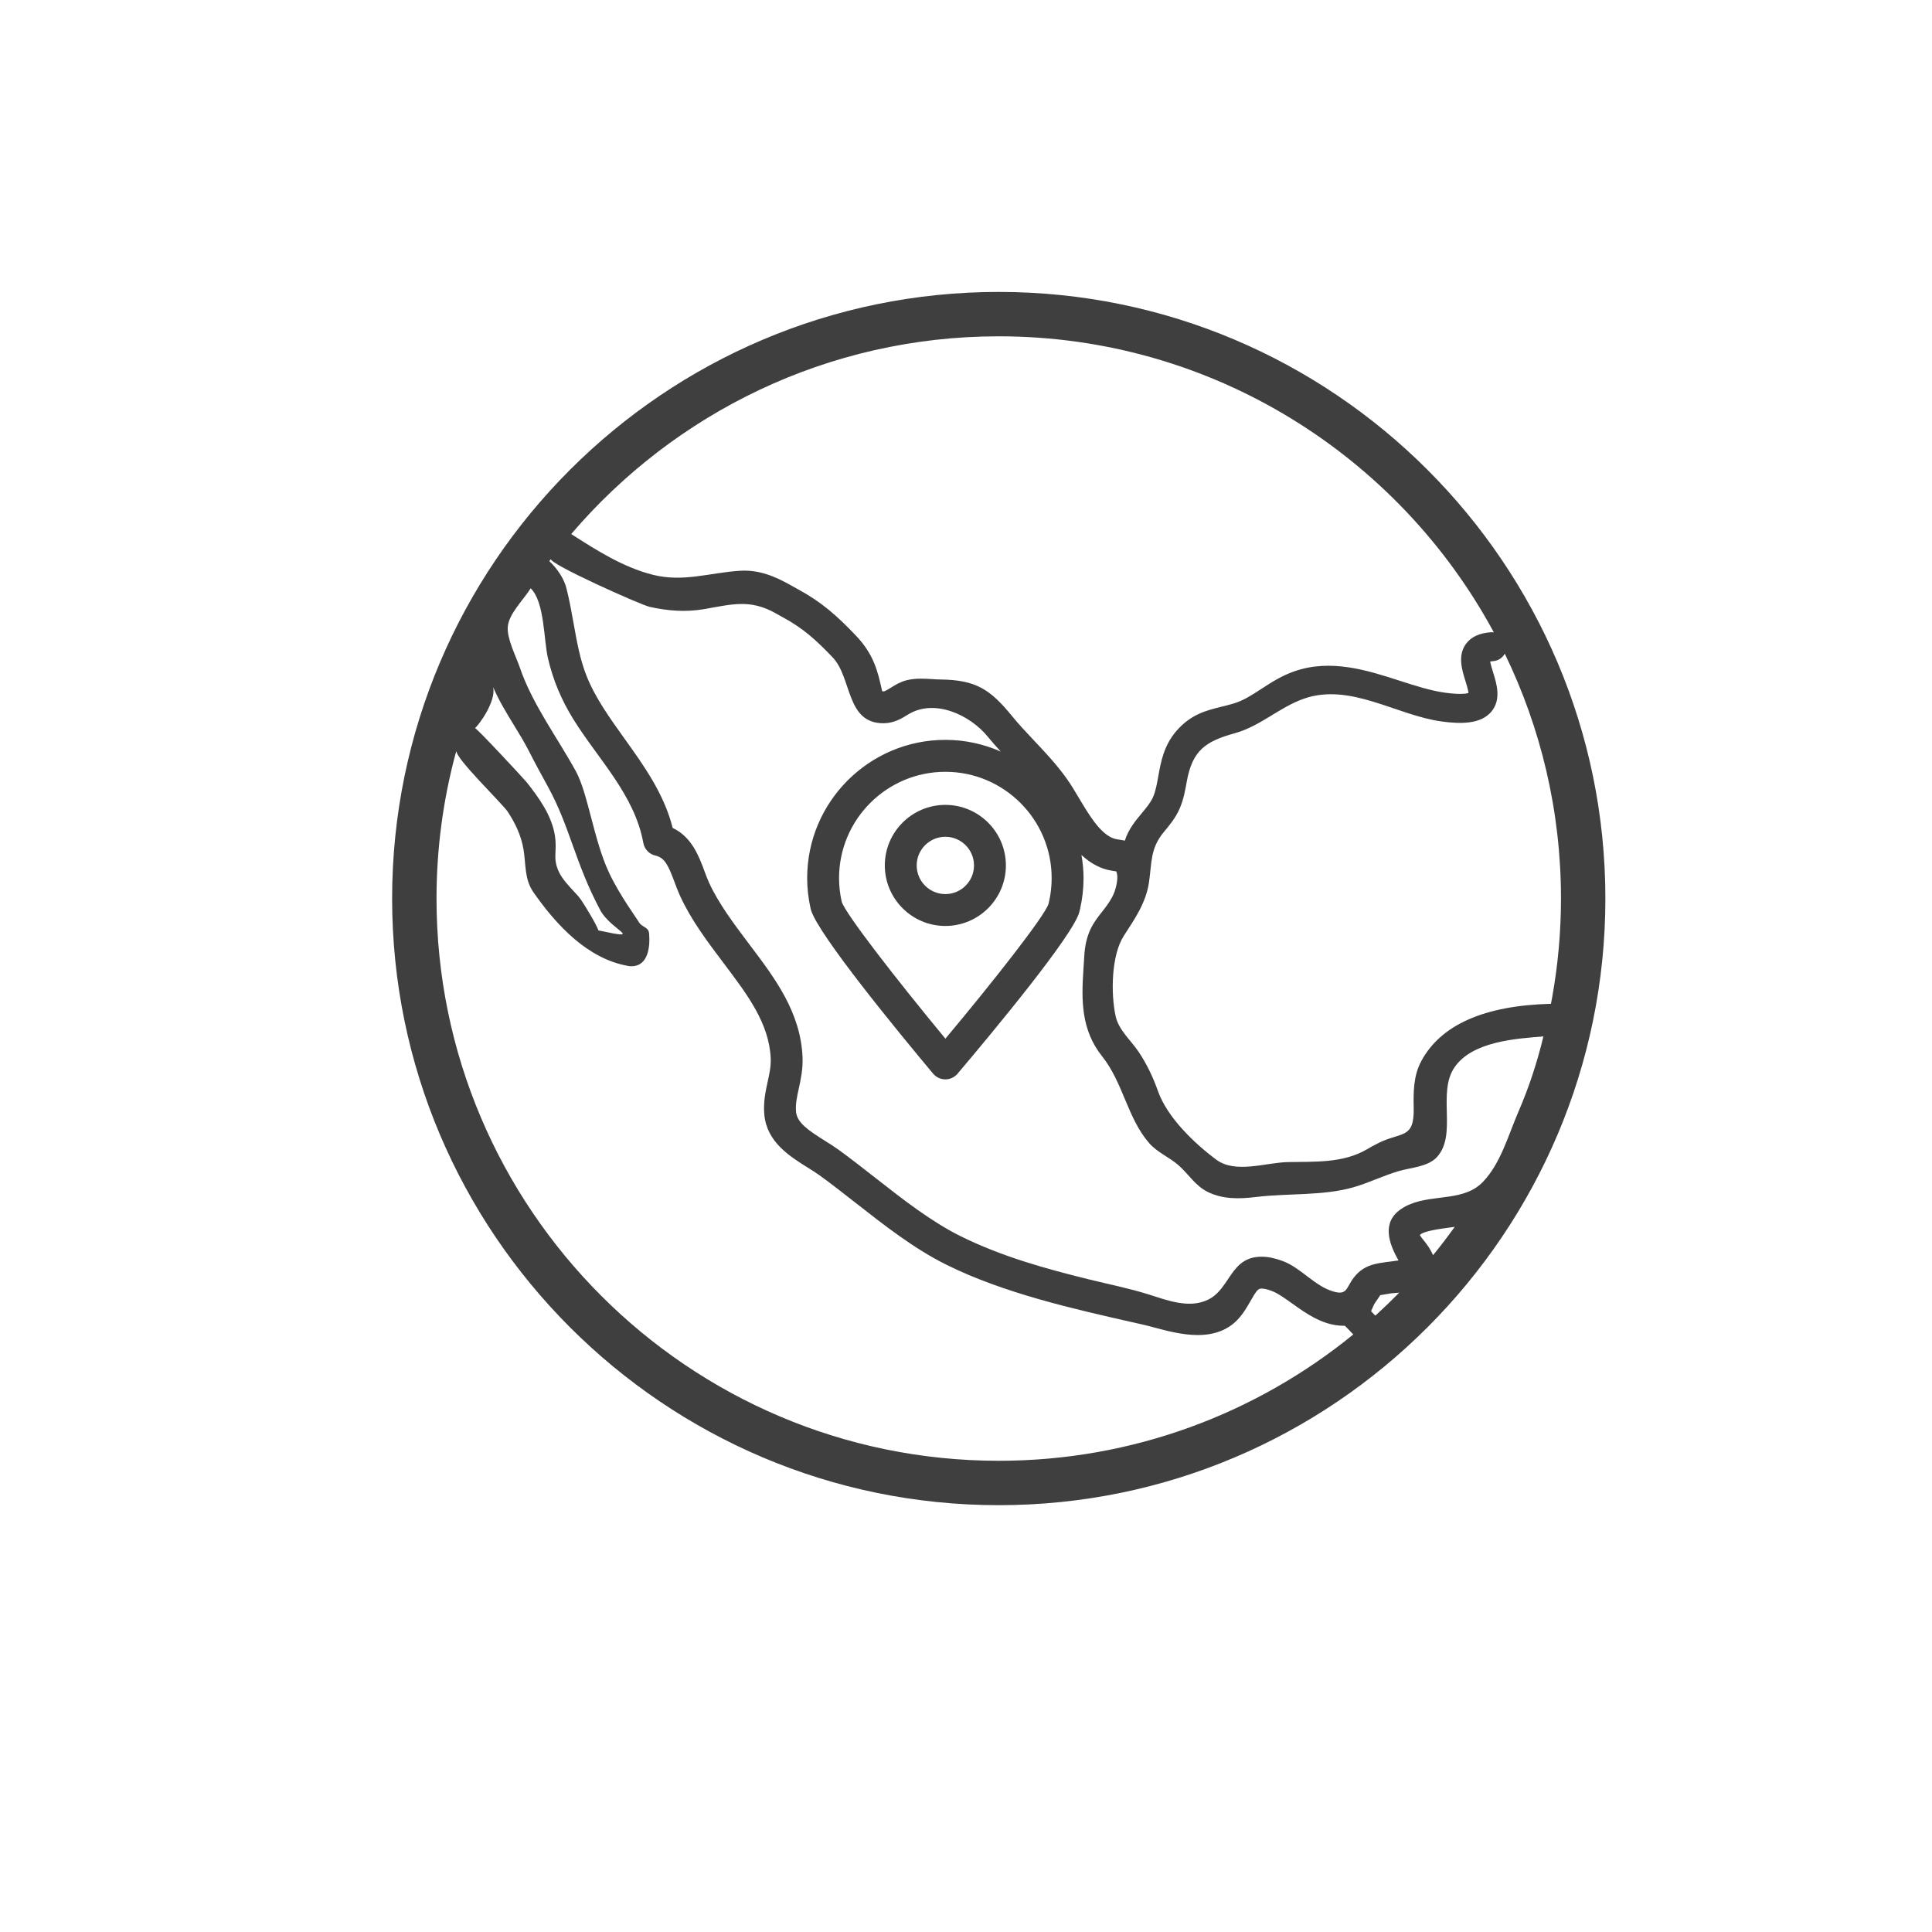 <?xml version="1.0" encoding="utf-8"?><!DOCTYPE svg PUBLIC "-//W3C//DTD SVG 1.1//EN" "http://www.w3.org/Graphics/SVG/1.1/DTD/svg11.dtd"><svg version="1.1" id="Capa_1" xmlns="http://www.w3.org/2000/svg" xmlns:xlink="http://www.w3.org/1999/xlink" x="0px" y="0px" width="200px" height="200px" viewBox="0 0 200 200" enable-background="new 0 0 200 200" xml:space="preserve"><path fill="#3F3F3F" d="M103.388,30.22c-34.626,0-62.796,28.171-62.796,62.798s28.17,62.798,62.796,62.798c34.628,0,62.8-28.171,62.8-62.798S138.016,30.22,103.388,30.22z M103.388,34.815c22.129,0,41.411,12.416,51.252,30.645c-0.088-0.01-0.178-0.017-0.271-0.012c-1.237,0.078-2.13,0.503-2.652,1.262c-0.821,1.192-0.377,2.622-0.02,3.771c0.115,0.369,0.296,0.95,0.32,1.26c-0.238,0.071-0.877,0.172-2.351-0.023c-1.517-0.2-3.104-0.712-4.784-1.253c-3.335-1.074-7.113-2.291-10.896-0.969c-1.34,0.469-2.397,1.158-3.42,1.824c-0.948,0.619-1.845,1.203-2.85,1.503c-0.45,0.135-0.875,0.239-1.277,0.338c-1.566,0.387-3.188,0.786-4.689,2.544c-1.28,1.498-1.581,3.182-1.847,4.667c-0.142,0.793-0.275,1.541-0.545,2.15c-0.252,0.571-0.696,1.103-1.166,1.666c-0.646,0.774-1.387,1.668-1.749,2.834c-0.171-0.038-0.343-0.07-0.511-0.093c-0.319-0.043-0.571-0.077-0.896-0.235c-1.287-0.626-2.368-2.444-3.323-4.049c-0.447-0.753-0.871-1.464-1.331-2.103c-1.043-1.45-2.203-2.678-3.324-3.866c-0.802-0.85-1.56-1.652-2.272-2.524c-2.267-2.776-3.733-3.77-7.453-3.811c-0.243-0.003-0.509-0.021-0.782-0.037c-0.39-0.024-0.794-0.049-1.186-0.049c-0.606,0-1.096,0.055-1.541,0.172c-0.656,0.171-1.183,0.5-1.604,0.765c-0.288,0.18-0.613,0.383-0.769,0.383c-0.035,0-0.079-0.009-0.133-0.026c-0.459-2.12-0.882-3.831-2.732-5.77c-1.926-2.019-3.521-3.447-5.972-4.775c-0.241-0.13-0.474-0.262-0.702-0.391c-1.705-0.962-3.352-1.656-5.348-1.525c-3.152,0.206-5.843,1.213-9.016,0.405c-3.063-0.781-5.786-2.522-8.418-4.208C69.813,42.771,85.684,34.815,103.388,34.815z M108.867,90.902c0,0.841-0.095,1.677-0.279,2.471l-0.053,0.221c-0.46,1.315-5.569,7.837-10.666,13.928c-5.149-6.223-10.312-12.888-10.732-14.164c-0.001-0.006-0.002-0.013-0.004-0.019c-0.183-0.804-0.274-1.624-0.274-2.437c0-6.068,4.937-11.005,11.004-11.005C103.931,79.897,108.867,84.834,108.867,90.902z M57.45,86.527c-0.328-2.094-1.655-3.947-2.943-5.566c-0.255-0.32-5.222-5.674-5.34-5.585c0.388-0.29,2.234-2.805,1.877-4.259c0.608,1.417,1.396,2.702,2.165,3.96c0.569,0.93,1.107,1.808,1.575,2.732c0.623,1.232,1.289,2.444,1.932,3.616c2.305,4.199,2.789,7.844,5.417,12.786c1.118,2.102,4.734,3.164-0.195,2.102c-0.091-0.462-1.674-3.084-2.033-3.49c-1.247-1.409-2.512-2.423-2.412-4.4C57.522,87.849,57.556,87.2,57.45,86.527z M103.388,151.22c-32.092,0-58.2-26.109-58.2-58.202c0-5.203,0.692-10.246,1.983-15.046c0,0,0.098-0.24,0.098-0.241c-0.257,0.633,4.732,5.461,5.274,6.275c0.797,1.196,1.407,2.488,1.648,3.913c0.264,1.56,0.078,3.091,1.04,4.465c2.361,3.37,5.59,6.888,9.827,7.615c0.097,0.017,0.193,0.025,0.309,0.025c1.767,0,1.945-2.089,1.824-3.407c-0.064-0.707-0.79-0.6-1.106-1.243c-0.1-0.202-1.93-2.674-3.042-5.042c-1.585-3.377-2.165-8.185-3.433-10.497c-1.919-3.497-4.505-6.941-5.795-10.726c-0.398-1.167-1.363-3.009-1.249-4.245c0.127-1.372,1.675-2.818,2.369-3.965c1.452,1.422,1.339,5.303,1.786,7.231c0.526,2.271,1.4,4.339,2.626,6.316c2.577,4.154,6.344,7.826,7.249,12.811c0.118,0.652,0.615,1.171,1.263,1.315c0.939,0.21,1.32,0.996,1.967,2.738c0.18,0.484,0.359,0.963,0.563,1.408c1.137,2.492,2.809,4.712,4.438,6.877l0.211,0.279c2.364,3.136,4.598,6.097,4.746,9.713c0.033,0.799-0.136,1.569-0.314,2.386c-0.22,1.004-0.469,2.142-0.347,3.429c0.268,2.822,2.608,4.287,4.489,5.464c0.436,0.272,0.862,0.537,1.243,0.813c1.216,0.878,2.431,1.83,3.716,2.838c2.981,2.336,6.063,4.751,9.409,6.411c5.924,2.938,13.082,4.556,19.396,5.982l0.996,0.226c0.335,0.076,0.71,0.177,1.11,0.283c1.304,0.35,2.927,0.783,4.502,0.783c1.746,0,3.138-0.538,4.138-1.6c0.594-0.631,0.99-1.329,1.34-1.944c0.647-1.142,0.803-1.266,1.138-1.266c0.176,0,0.494,0.039,1.009,0.228c0.644,0.236,1.388,0.768,2.176,1.331c1.398,0.999,2.983,2.131,4.919,2.275c0.196,0.015,0.368,0.021,0.527,0.021l0.862,0.896C130.069,146.313,117.292,151.22,103.388,151.22z M142.575,136.011c-0.067,0.061-0.134,0.122-0.201,0.183l-0.443-0.461c0.056-0.112,0.107-0.227,0.155-0.342c0.089-0.215,0.159-0.385,0.296-0.577c0.218-0.306,0.372-0.543,0.493-0.729c0.002-0.004,0.005-0.007,0.007-0.011c0.062-0.01,0.131-0.021,0.209-0.033c0.225-0.036,0.503-0.081,0.848-0.144c0.115-0.021,0.294-0.031,0.503-0.048c0.132-0.011,0.27-0.022,0.407-0.034C144.109,134.565,143.353,135.3,142.575,136.011z M148.345,129.94c-0.254-0.636-0.666-1.164-0.943-1.512c-0.138-0.173-0.338-0.424-0.414-0.559c0-0.011,0-0.018-0.001-0.019c0.291-0.393,2.051-0.634,2.804-0.737l0.802-0.11C149.871,128.005,149.128,128.989,148.345,129.94z M152.854,122.908c-2.202,1.504-5.394,0.66-7.762,2.214c-2.08,1.364-1.361,3.534-0.318,5.357c-1.871,0.3-3.413,0.192-4.631,1.78c-0.785,1.024-0.669,1.84-2.06,1.453c-1.998-0.556-3.375-2.466-5.34-3.187c-0.79-0.29-1.491-0.431-2.146-0.431c-3.266,0-3.209,3.347-5.575,4.466c-1.948,0.921-4.185,0.048-6.091-0.553c-2.032-0.641-4.12-1.053-6.188-1.562c-4.537-1.114-9.098-2.391-13.298-4.473c-3.043-1.509-5.99-3.818-8.84-6.052c-1.255-0.983-2.552-2-3.82-2.916c-0.438-0.315-0.925-0.622-1.425-0.935c-1.716-1.073-2.849-1.86-2.954-2.978c-0.073-0.774,0.093-1.533,0.285-2.411c0.205-0.939,0.438-2.004,0.388-3.228c-0.19-4.645-2.843-8.162-5.408-11.563l-0.223-0.296c-1.51-2.005-3.07-4.079-4.059-6.243c-0.171-0.375-0.319-0.779-0.47-1.187c-0.565-1.521-1.31-3.528-3.285-4.454c-0.884-3.524-2.965-6.428-4.982-9.243c-1.556-2.171-3.025-4.221-3.926-6.479c-0.675-1.692-0.999-3.506-1.342-5.426c-0.211-1.177-0.429-2.395-0.737-3.626c-0.257-1.025-0.908-2.015-1.782-2.849l0.175-0.223c-0.347,0.44,9.252,4.746,10.219,4.961c1.852,0.413,3.717,0.559,5.586,0.239c2.874-0.491,4.783-1.081,7.444,0.42c0.245,0.139,0.494,0.279,0.752,0.419c2.08,1.126,3.417,2.327,5.155,4.15c2.028,2.127,1.36,6.819,5.254,6.819c1.1,0,1.917-0.51,2.515-0.884c2.784-1.741,6.484,0.067,8.264,2.247c0.446,0.547,0.908,1.063,1.371,1.567c-1.758-0.773-3.696-1.21-5.737-1.21c-7.888,0-14.305,6.418-14.305,14.306c0,1.054,0.119,2.114,0.354,3.153c0.011,0.053,0.024,0.105,0.04,0.156c0.784,2.59,9.072,12.672,12.645,16.94c0.313,0.373,0.774,0.589,1.266,0.591c0.485,0,0.946-0.214,1.26-0.584c3.591-4.243,12.01-14.369,12.608-16.743c0.003-0.01,0.005-0.02,0.013-0.05c0,0,0.052-0.215,0.065-0.273c0.238-1.041,0.359-2.114,0.359-3.19c0-0.815-0.084-1.609-0.216-2.387c0.494,0.453,1.032,0.85,1.64,1.146c0.801,0.39,1.461,0.479,1.897,0.539c0.021,0.003,0.041,0.005,0.062,0.008c0.02,0.051,0.042,0.115,0.066,0.195c0.157,0.517-0.076,1.709-0.48,2.453c-0.354,0.65-0.706,1.099-1.08,1.573c-0.834,1.058-1.696,2.151-1.82,4.645c-0.02,0.387-0.049,0.801-0.078,1.229c-0.228,3.313-0.229,6.343,1.94,9.063c2.165,2.715,2.615,6.402,4.866,8.979c0.851,0.974,2.099,1.453,3.055,2.304c1.02,0.907,1.729,2.113,2.99,2.737c1.599,0.791,3.313,0.739,5.041,0.528c3.244-0.396,6.932-0.1,10.061-1.004c1.61-0.464,3.119-1.223,4.732-1.687c1.234-0.355,2.987-0.434,3.908-1.44c2.133-2.331-0.011-6.653,1.833-9.31c1.845-2.658,6.311-2.949,9.188-3.177c-0.65,2.694-1.488,5.256-2.59,7.8c-1.035,2.388-1.827,5.34-3.667,7.253C153.307,122.565,153.085,122.75,152.854,122.908z M160.554,103.914c-6.872,0.174-11.386,2.158-13.415,5.913c-0.854,1.579-0.822,3.343-0.794,4.899c0.058,3.184-1.238,2.43-3.576,3.566c-0.54,0.263-0.931,0.489-1.275,0.691c-2.473,1.444-5.407,1.262-8.162,1.315c-2.287,0.044-5.433,1.23-7.422-0.25c-2.29-1.703-5.075-4.375-6.041-7.107c-0.51-1.442-1.163-2.819-2.021-4.088c-0.79-1.168-2.047-2.231-2.358-3.655c-0.505-2.312-0.463-6.302,0.852-8.33c1.131-1.743,2.293-3.422,2.601-5.532c0.307-2.11,0.12-3.507,1.553-5.226c0.555-0.665,1.184-1.418,1.606-2.374c0.415-0.941,0.588-1.904,0.754-2.836c0.576-3.218,1.94-4.161,4.976-4.999c2.643-0.73,4.608-2.686,7.145-3.573c4.816-1.685,9.604,1.741,14.298,2.364c1.779,0.236,3.97,0.333,5.105-1.016c1.062-1.259,0.553-2.894,0.182-4.087c-0.1-0.32-0.251-0.808-0.298-1.114c0.073-0.013,0.17-0.025,0.295-0.033c0.53-0.033,0.975-0.339,1.215-0.772c3.725,7.667,5.818,16.267,5.818,25.347c0,3.482-0.316,6.891-0.908,10.205L160.554,103.914z"/><path fill="#3F3F3F" d="M97.862,95.855c3.456,0,6.268-2.812,6.268-6.267s-2.812-6.267-6.268-6.267c-3.455,0-6.267,2.812-6.267,6.267S94.407,95.855,97.862,95.855z M97.862,86.623c1.636,0,2.967,1.33,2.967,2.966s-1.331,2.966-2.967,2.966s-2.966-1.33-2.966-2.966S96.227,86.623,97.862,86.623z"/></svg>